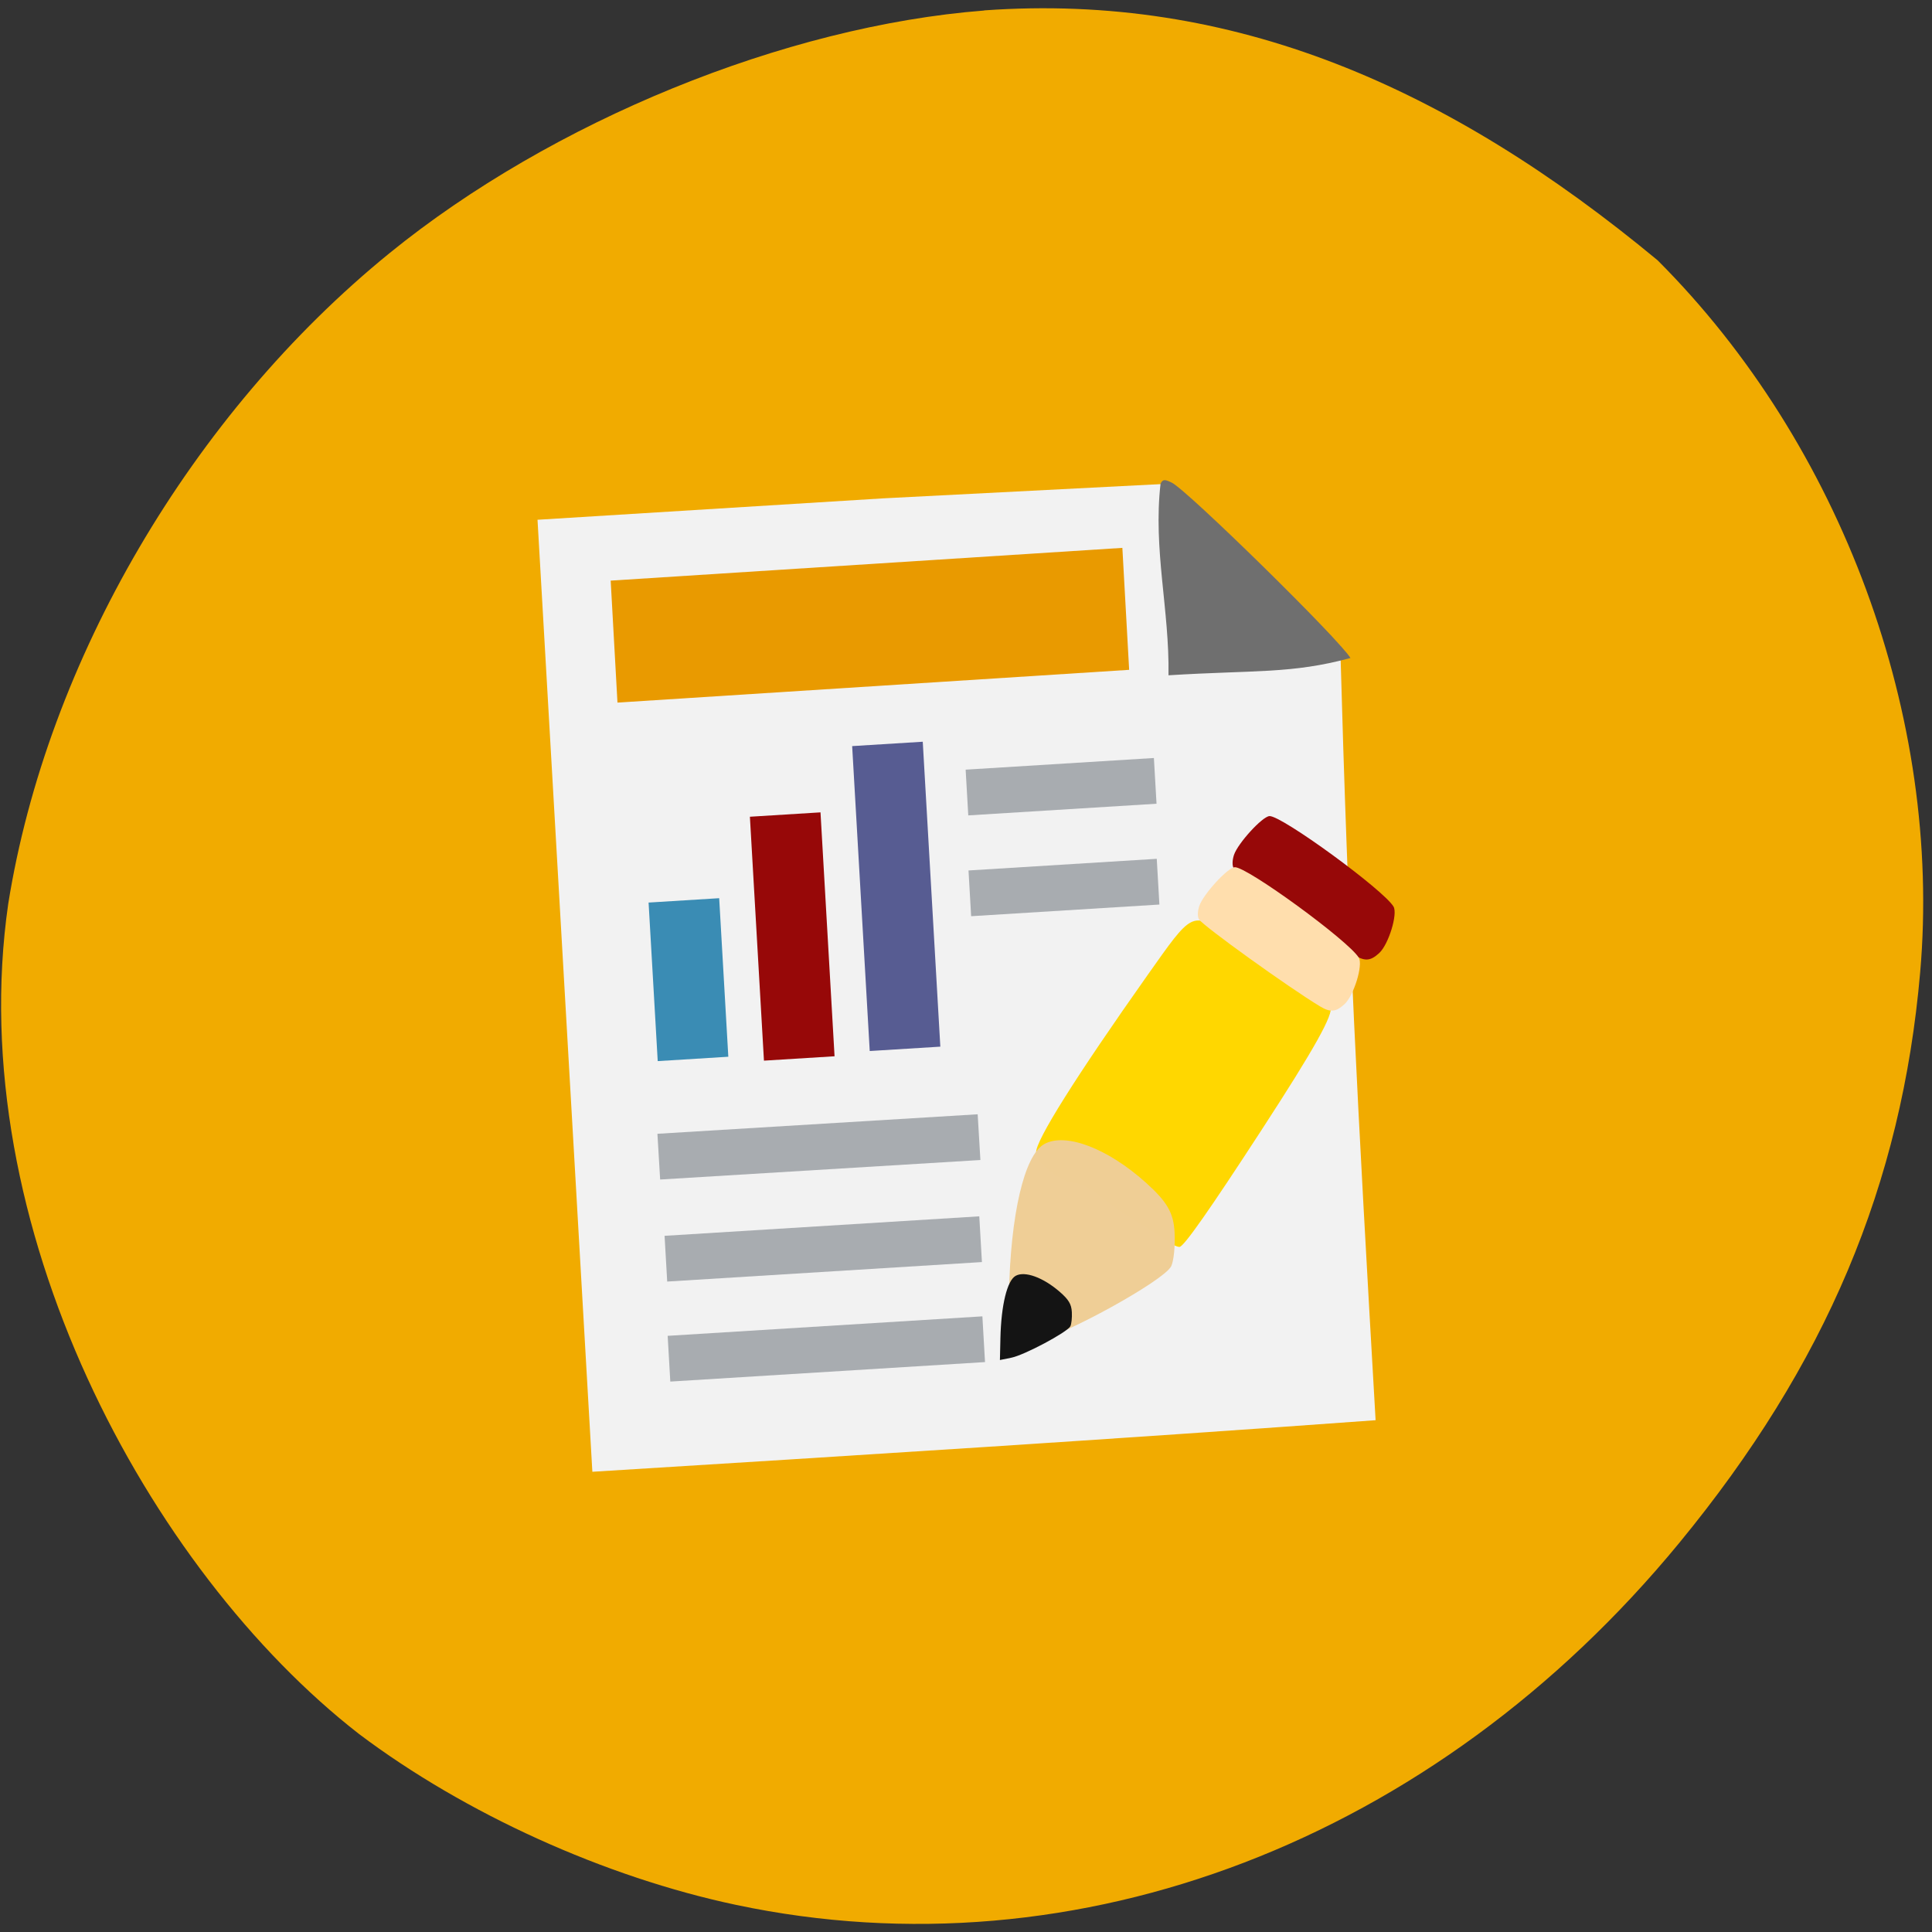 <svg xmlns="http://www.w3.org/2000/svg" viewBox="0 0 256 256"><rect x="0" y="0" width="256" height="256" fill="#333333" stroke="none"/><defs><clipPath><path transform="matrix(15.333 0 0 11.5 415 -125.5)" d="m -24 13 c 0 1.105 -0.672 2 -1.5 2 -0.828 0 -1.5 -0.895 -1.5 -2 0 -1.105 0.672 -2 1.5 -2 0.828 0 1.5 0.895 1.5 2 z"/></clipPath></defs><path d="m 130.42 1.393 c -26.397 2.048 -57.29 14.657 -78.83 32.17 -26.2 21.308 -45.35 53.989 -50.5 86.2 -6.136 42.554 18.578 88.29 46.47 109.99 14.03 10.568 32.581 18.979 49.988 22.658 45.3 9.582 92.56 -8.559 124.96 -47.965 19.418 -23.62 29.473 -47.43 31.924 -75.6 2.939 -33.769 -10.415 -69.981 -34.795 -94.36 -27.743 -22.988 -56.27 -35.463 -89.22 -33.11 z" fill="#f2ac00" fill-opacity="0.996"/><g transform="matrix(0.904 -0.056 0.054 0.937 -1.404 22.517)"><path d="m 77.11 121.39 v -67.31 h 50.716 l 42.19 0.431 l 23.275 24.326 c -1.251 40.45 -1.354 64.66 -1.354 109.44 -38.28 0.407 -76.55 0.431 -114.83 0.431 z" fill="#f2f2f2"/><path d="m 162.87 161.11 c -0.704 -0.573 -2.605 -1.903 -4.223 -2.956 -1.619 -1.053 -3.86 -2.757 -4.981 -3.788 -1.375 -1.264 -2.619 -1.974 -3.827 -2.183 -2.068 -0.358 -5.23 -3.136 -5.23 -4.595 0 -1.641 6.426 -10.327 17.783 -24.04 7.085 -8.553 6.861 -8.456 12.02 -5.184 3.978 2.522 14.1 10.393 14.424 11.215 0.425 1.085 -2.657 5.749 -11.12 16.818 -8.272 10.825 -12.324 15.751 -12.958 15.751 -0.338 0 -1.191 -0.469 -1.895 -1.042 z" fill="#ffd700"/><path transform="matrix(1 -0.002 -0.002 1 0 0)" fill="#e99a00" d="m 87.41 63.47 h 75.01 v 17.245 h -75.01 z"/><g fill="#970808" fill-opacity="0.997"><path d="m 192.82 122.59 c -4.44 -2.955 -16.405 -12.357 -16.962 -13.328 -0.211 -0.368 -0.147 -1.152 0.153 -1.878 0.666 -1.607 4.458 -5.159 5.509 -5.159 1.754 0 16.05 11.397 17.357 13.836 0.58 1.083 -1.045 5.292 -2.477 6.419 -1.326 1.043 -2.14 1.068 -3.579 0.11 z"/><path stroke-width="1" d="M 105.63,97.78 H115.978 V132.273 H105.63 z"/></g><path fill="#575c92" stroke-width="1" d="M 121.16,88.72 H131.508 V131.84 H121.16 z"/><path fill="#3a8cb4" d="m 90.11 108.99 h 10.348 v 22.421 h -10.348 z"/><g fill="#a8acb0"><path transform="matrix(0.002 1 -1 -0.001 0 0)" d="m 141.56 -136.11 h 6.468 v 46.939 h -6.468 z"/><g transform="matrix(0 1 -1 0 0 0)"><path d="m 156.09 -135.77 h 6.468 v 46.13 h -6.468 z"/><path d="m 170.21 -135.38 h 6.468 v 46.13 h -6.468 z"/><path d="m 93.03 -165.13 h 6.467 v 27.594 h -6.467 z"/><path d="m 107.26 -164.7 h 6.468 v 27.594 h -6.468 z"/></g></g><g fill-opacity="0.996"><path d="m 139.44 167.38 c 0.912 -11.308 3.414 -19.477 6.398 -20.89 3.198 -1.515 9.258 1.122 14.587 6.346 2.907 2.85 3.745 4.465 3.733 7.193 -0.01 1.935 -0.364 4.088 -0.789 4.784 -1.199 1.962 -16.13 8.803 -20.563 9.421 l -3.962 0.552 l 0.597 -7.406 z" fill="#efce96"/><path d="m 137.83 172.14 c 0.393 -4.687 1.471 -8.07 2.757 -8.659 1.378 -0.628 3.99 0.465 6.286 2.63 1.253 1.181 1.614 1.851 1.609 2.982 -0.004 0.802 -0.157 1.694 -0.34 1.983 -0.517 0.813 -6.951 3.649 -8.861 3.905 l -1.707 0.229 l 0.257 -3.07 z" transform="translate(0 1.307)" fill="#141414"/></g><path d="m 168.41 54.43 c 0.374 -0.601 0.614 -0.607 1.648 -0.045 2.209 1.201 23.21 23.611 24.62 26.27 -8.747 1.738 -14.05 0.847 -26.72 0.847 0.708 -9.229 -1.205 -17.796 0.452 -27.07 z" fill="#6e6e6e" fill-opacity="0.992"/><path d="m 187.32 129.49 c -4.44 -2.955 -16.405 -12.357 -16.962 -13.328 -0.211 -0.368 -0.147 -1.152 0.153 -1.878 0.666 -1.607 4.458 -5.159 5.509 -5.159 1.754 0 16.05 11.397 17.357 13.836 0.58 1.083 -1.045 5.292 -2.477 6.419 -1.326 1.043 -2.14 1.068 -3.579 0.11 z" fill="#ffdead" fill-opacity="0.997"/></g></svg>